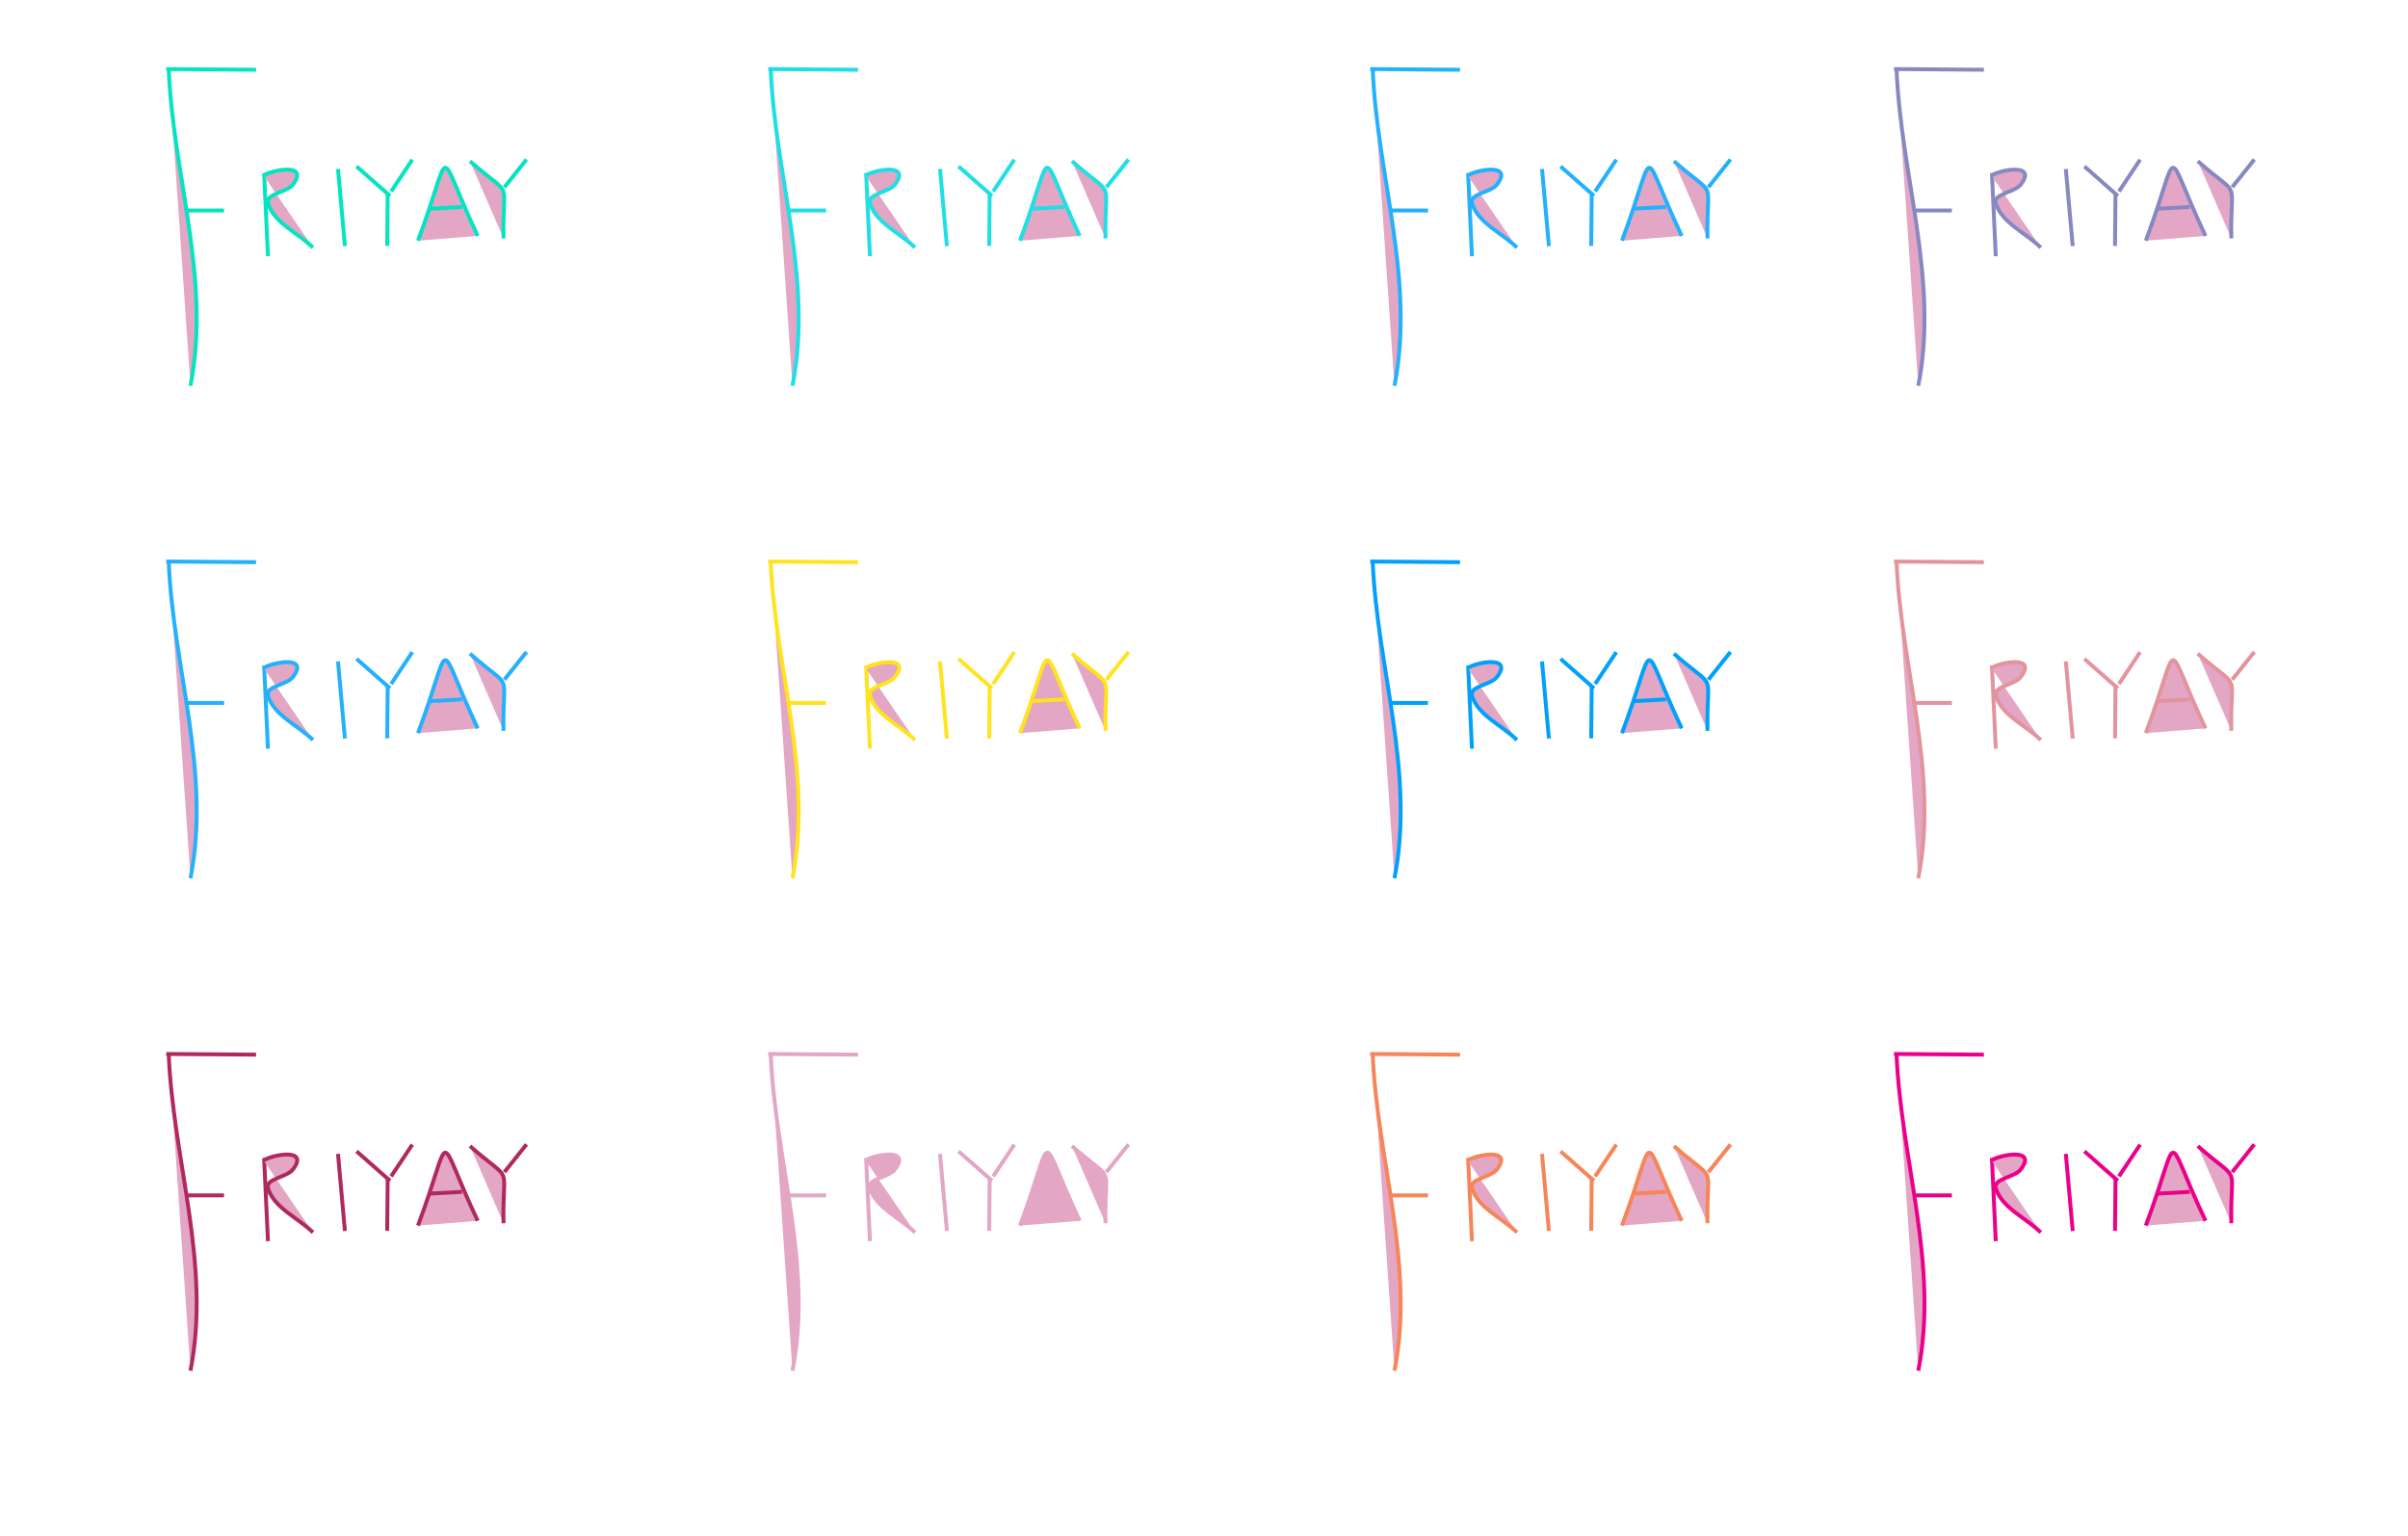 
<svg width="616px" height="393px" viewBox="0 0 616 393" version="1.1" xmlns="http://www.w3.org/2000/svg" xmlns:xlink="http://www.w3.org/1999/xlink">
    <!-- Generator: Sketch 46.2 (44496) - http://www.bohemiancoding.com/sketch -->
    <desc>Created with Sketch.</desc>
    <defs>
        <style type="text/css">
            #layer1{
                        fill:#E3A6C4;
                        stroke:#03E4C0;
                        animation: layer1 3s ease-in-out alternate infinite;
                        stroke-dasharray: 100;
                        
                        stroke-dashoffset: 3000;
                        animation-iteration-count: infinite;
                    }

                @-webkit-keyframes layer1 {
                    from {
                        stroke-width:1;
                         opacity: 0;
                         
                    }
                    to {
                        stroke: #01A1FB;
                        stroke-dashoffset: 0;
                        stroke-width: 4;
                        opacity: 100;
                        
                      }
                }

            #layer2{
                    fill:#E3A6C4;
                    stroke:#23B1FD;
                    animation: layer2 6s ease-in-out alternate infinite;
                    stroke-dasharray: 100;
                    
                    stroke-dashoffset: 1000;
                    animation-iteration-count: infinite;
                }

            @-webkit-keyframes layer2 {
                from {
                    stroke-width:1;
                    opacity: 100;
                }
                to {
                    stroke: #FFE31E;
                    stroke-dashoffset: 0;
                    stroke-width: 4;
                    opacity: 0;
                  }
            }

            #layer3{
                    fill:#E3A6C4;
                    stroke:#B0295E;
                    animation: layer3 3s ease-in-out alternate infinite;
                    stroke-dasharray: 100;
                    
                    stroke-dashoffset: 3000;
                    animation-iteration-count: infinite;
                }

            @-webkit-keyframes layer3 {
                from {
                    stroke-width:1;
                    opacity: 0;
                }
                to {
                    stroke: #1FDFE4;
                    stroke-dashoffset: 0;
                    stroke-width: 4;
                    opacity: 100;
                  }
            }

            #layer4{
                    fill:#E3A6C4;
                    stroke:#1FDFE4;
                    animation: layer4 6s ease-in-out alternate infinite;
                    stroke-dasharray: 100;
                    
                    stroke-dashoffset: 1000;
                    animation-iteration-count: infinite;
                }

            @-webkit-keyframes layer4 {
                from {
                    stroke-width:1;
                    opacity: 100;
                }
                to {
                    stroke: #B0295E;
                    stroke-dashoffset: 0;
                    stroke-width: 2;
                    opacity: 0;
                  }
            }

            #layer5{
                    fill:#E3A6C4;
                    stroke:#FFE31E;
                    animation: layer5 3s ease-in-out alternate infinite;
                    stroke-dasharray: 100;      
                    stroke-dashoffset: 3000;
                    animation-iteration-count: infinite;
                }

            @-webkit-keyframes layer5 {
                from {
                    stroke-width:1;
                    opacity: 0;
                  
                }
                to {
                    stroke: #23B1FD;
                    stroke-dashoffset: 0;
                    stroke-width: 2;
                    opacity: 100;
                   
                  }
            }

            #layer6{
                    fill:#E3A6C4;
                    stroke: #E3A6C4;
                    animation: layer6 6s ease-in-out alternate infinite;
                    stroke-dasharray: 100;
                    
                    stroke-dashoffset: 1000;
                    animation-iteration-count: infinite;
                }

            @-webkit-keyframes layer6 {
                from {
                    stroke-width:1;
                    opacity: 100;
                }
                to {
                    stroke: #03E4C0;
                    stroke-dashoffset: 0;
                    stroke-width: 4;
                    opacity: 0;
                  }
            }

            #layer7{
                    fill:#E3A6C4;
                    stroke:#23B1FD;
                    animation: layer7 3s ease-in-out alternate infinite;
                    stroke-dasharray: 100;
                    
                    stroke-dashoffset: 3000;
                    animation-iteration-count: infinite;
                }

            @-webkit-keyframes layer7 {
                from {
                    stroke-width:1;
                    opacity: 0;
                }
                to {
                    stroke-dashoffset: 0;
                    stroke-width: 4;
                    opacity: 100;
                  }
            }

            #layer8{
                    fill:#E3A6C4;
                    stroke:#01A1FB;
                    animation: layer8 6s ease-in-out alternate infinite;
                    stroke-dasharray: 100;
                    stroke-dashoffset: 1000;
                    animation-iteration-count: infinite;
                }

            @-webkit-keyframes layer8 {
                from {
                    stroke-width:1;
                    opacity: 100;
                }
                to {
                
                    stroke: #03E4C0;
                    stroke-dashoffset: 0;
                    stroke-width: 4;
                    opacity: 0;
                  }
            }

            #layer9{
                    fill:#E3A6C4;
                    stroke:#F68558;
                    animation: layer9 3s ease-in-out alternate infinite;
                    stroke-dasharray: 100;
                    stroke-dashoffset: 3000;
                    animation-iteration-count: infinite;
                }

            @-webkit-keyframes layer9 {
                from {
                    stroke-width:1;
                    opacity: 0;
                }
                to {
                    stroke: #87BE48;
                    stroke-dashoffset: 0;
                    stroke-width: 4;
                    opacity: 100;
                  }
            }

            #layer10{
                    fill:#E3A6C4;
                    stroke:#8788C1;
                    animation: layer10 6s ease-in-out alternate infinite;
                    stroke-dasharray: 100;
                    
                    stroke-dashoffset: 1000;
                    animation-iteration-count: infinite;
                }

            @-webkit-keyframes layer10 {
                from {
                    stroke-width:1;
                    opacity: 100;
                }
                to {
                    stroke: #76C3B5;
                    stroke-dashoffset: 0;
                    stroke-width: 4;
                    opacity: 0;
                  }
            }

            #layer11{
                    fill:#E3A6C4;
                    stroke:#E2949C;
                    animation: layer11 3s ease-in-out alternate infinite;
                    stroke-dasharray: 100;
                    
                    stroke-dashoffset: 3000;
                    animation-iteration-count: infinite;
                }

            @-webkit-keyframes layer11 {
                from {
                    stroke-width:1;
                    opacity: 0;
                }
                to {
                    stroke: #FCDE30;
                    stroke-dashoffset: 0;
                    stroke-width: 4;
                    opacity: 100;
                  }
            }

            #layer12{
                    fill:#E3A6C4;
                    stroke:#EB008B;
                    animation: layer12 6s ease-in-out alternate infinite;
                    stroke-dasharray: 100;
                    stroke-dashoffset: 1000;
                    animation-iteration-count: infinite;
                }

            @-webkit-keyframes layer12 {
                from {
                    stroke-width:1;
                    opacity: 100;
                }
                to {
                    stroke: #81C6C0;
                    stroke-dashoffset: 0;
                    stroke-width: 4;
                    opacity: 0;
                  }
            }
        </style>
    </defs>
    <g id="PDF-Export" stroke="none" stroke-width="1" fill="none" fill-rule="evenodd">
        <g id="Artboard" stroke="#979797">
            <g id="layer1" transform="translate(42, 17)">
                <g id="F">
                    <path d="M1.149,0.415 C2.202,27.814 12.1,54.425 6.724,81.709" id="Path"></path>
                    <path d="M0.519,0.672 C8.181,0.73 15.843,0.788 23.505,0.845" id="Path-2"></path>
                    <polyline id="Path-3" points="5.827 36.856 9.259 36.856 10.584 36.856 11.469 36.856 12.804 36.856 13.697 36.856 14.218 36.856 14.464 36.856 14.58 36.856 14.704 36.856 14.82 36.856 14.942 36.856 15.066 36.856 15.189 36.856 15.313 36.856"></polyline>
                </g>
                <g id="R" transform="translate(25, 26)">
                    <path d="M0.562,1.284 C0.891,8.379 1.22,15.473 1.549,22.568" id="Path-4"></path>
                    <path d="M0.455,1.92 C2.34,0.527 12.273,-1.485 7.965,4.189 C6.362,6.301 0.768,6.554 1.557,9.054 C3.146,14.087 9.227,16.576 13.062,20.337" id="Path-5"></path>
                </g>
                <path d="M44.466,26.233 C45.056,32.81 45.646,39.388 46.235,45.965" id="I"></path>
                <g id="Y" transform="translate(49, 23)">
                    <path d="M0.214,2.579 C3.069,5.092 5.925,7.606 8.78,10.119" id="Path-7"></path>
                    <path d="M8.176,9.456 C8.135,13.943 8.094,18.43 8.053,22.918" id="Path-8"></path>
                    <path d="M9.064,8.983 C10.867,6.275 12.67,3.567 14.473,0.859" id="Path-9"></path>
                </g>
                <g id="A" transform="translate(64, 25)">
                    <path d="M0.926,19.58 C10.206,-5.102 5.095,-5.08 16.209,18.354" id="Path-10"></path>
                    <g id="Group" transform="translate(2.833, 10.476)">
                        <path d="M0.647,0.951 C3.547,0.792 6.446,0.634 9.345,0.476" id="Path-11"></path>
                    </g>
                </g>
                <g id="Y" transform="translate(78, 23)">
                    <path d="M0.222,1.242 C11.653,11.271 8.503,4.828 8.804,20.987" id="Path-12"></path>
                    <path d="M9.036,7.896 C10.92,5.533 12.805,3.171 14.689,0.809" id="Path-13"></path>
                </g>
            </g>
            <g id="layer2" transform="translate(42, 143)">
                <g id="F">
                    <path d="M1.149,0.415 C2.202,27.814 12.1,54.425 6.724,81.709" id="Path"></path>
                    <path d="M0.519,0.672 C8.181,0.73 15.843,0.788 23.505,0.845" id="Path-2"></path>
                    <polyline id="Path-3" points="5.827 36.856 9.259 36.856 10.584 36.856 11.469 36.856 12.804 36.856 13.697 36.856 14.218 36.856 14.464 36.856 14.58 36.856 14.704 36.856 14.82 36.856 14.942 36.856 15.066 36.856 15.189 36.856 15.313 36.856"></polyline>
                </g>
                <g id="R" transform="translate(25, 26)">
                    <path d="M0.562,1.284 C0.891,8.379 1.22,15.473 1.549,22.568" id="Path-4"></path>
                    <path d="M0.455,1.92 C2.34,0.527 12.273,-1.485 7.965,4.189 C6.362,6.301 0.768,6.554 1.557,9.054 C3.146,14.087 9.227,16.576 13.062,20.337" id="Path-5"></path>
                </g>
                <path d="M44.466,26.233 C45.056,32.81 45.646,39.388 46.235,45.965" id="I"></path>
                <g id="Y" transform="translate(49, 23)">
                    <path d="M0.214,2.579 C3.069,5.092 5.925,7.606 8.78,10.119" id="Path-7"></path>
                    <path d="M8.176,9.456 C8.135,13.943 8.094,18.43 8.053,22.918" id="Path-8"></path>
                    <path d="M9.064,8.983 C10.867,6.275 12.67,3.567 14.473,0.859" id="Path-9"></path>
                </g>
                <g id="A" transform="translate(64, 25)">
                    <path d="M0.926,19.58 C10.206,-5.102 5.095,-5.08 16.209,18.354" id="Path-10"></path>
                    <g id="Group" transform="translate(2.833, 10.476)">
                        <path d="M0.647,0.951 C3.547,0.792 6.446,0.634 9.345,0.476" id="Path-11"></path>
                    </g>
                </g>
                <g id="Y" transform="translate(78, 23)">
                    <path d="M0.222,1.242 C11.653,11.271 8.503,4.828 8.804,20.987" id="Path-12"></path>
                    <path d="M9.036,7.896 C10.92,5.533 12.805,3.171 14.689,0.809" id="Path-13"></path>
                </g>
            </g>
            <g id="layer3" transform="translate(42, 269)">
                <g id="F">
                    <path d="M1.149,0.415 C2.202,27.814 12.1,54.425 6.724,81.709" id="Path"></path>
                    <path d="M0.519,0.672 C8.181,0.73 15.843,0.788 23.505,0.845" id="Path-2"></path>
                    <polyline id="Path-3" points="5.827 36.856 9.259 36.856 10.584 36.856 11.469 36.856 12.804 36.856 13.697 36.856 14.218 36.856 14.464 36.856 14.58 36.856 14.704 36.856 14.82 36.856 14.942 36.856 15.066 36.856 15.189 36.856 15.313 36.856"></polyline>
                </g>
                <g id="R" transform="translate(25, 26)">
                    <path d="M0.562,1.284 C0.891,8.379 1.22,15.473 1.549,22.568" id="Path-4"></path>
                    <path d="M0.455,1.92 C2.34,0.527 12.273,-1.485 7.965,4.189 C6.362,6.301 0.768,6.554 1.557,9.054 C3.146,14.087 9.227,16.576 13.062,20.337" id="Path-5"></path>
                </g>
                <path d="M44.466,26.233 C45.056,32.81 45.646,39.388 46.235,45.965" id="I"></path>
                <g id="Y" transform="translate(49, 23)">
                    <path d="M0.214,2.579 C3.069,5.092 5.925,7.606 8.78,10.119" id="Path-7"></path>
                    <path d="M8.176,9.456 C8.135,13.943 8.094,18.43 8.053,22.918" id="Path-8"></path>
                    <path d="M9.064,8.983 C10.867,6.275 12.67,3.567 14.473,0.859" id="Path-9"></path>
                </g>
                <g id="A" transform="translate(64, 25)">
                    <path d="M0.926,19.58 C10.206,-5.102 5.095,-5.08 16.209,18.354" id="Path-10"></path>
                    <g id="Group" transform="translate(2.833, 10.476)">
                        <path d="M0.647,0.951 C3.547,0.792 6.446,0.634 9.345,0.476" id="Path-11"></path>
                    </g>
                </g>
                <g id="Y" transform="translate(78, 23)">
                    <path d="M0.222,1.242 C11.653,11.271 8.503,4.828 8.804,20.987" id="Path-12"></path>
                    <path d="M9.036,7.896 C10.92,5.533 12.805,3.171 14.689,0.809" id="Path-13"></path>
                </g>
            </g>
            <g id="layer4" transform="translate(196, 17)">
                <g id="F">
                    <path d="M1.149,0.415 C2.202,27.814 12.1,54.425 6.724,81.709" id="Path"></path>
                    <path d="M0.519,0.672 C8.181,0.73 15.843,0.788 23.505,0.845" id="Path-2"></path>
                    <polyline id="Path-3" points="5.827 36.856 9.259 36.856 10.584 36.856 11.469 36.856 12.804 36.856 13.697 36.856 14.218 36.856 14.464 36.856 14.58 36.856 14.704 36.856 14.82 36.856 14.942 36.856 15.066 36.856 15.189 36.856 15.313 36.856"></polyline>
                </g>
                <g id="R" transform="translate(25, 26)">
                    <path d="M0.562,1.284 C0.891,8.379 1.22,15.473 1.549,22.568" id="Path-4"></path>
                    <path d="M0.455,1.92 C2.34,0.527 12.273,-1.485 7.965,4.189 C6.362,6.301 0.768,6.554 1.557,9.054 C3.146,14.087 9.227,16.576 13.062,20.337" id="Path-5"></path>
                </g>
                <path d="M44.466,26.233 C45.056,32.81 45.646,39.388 46.235,45.965" id="I"></path>
                <g id="Y" transform="translate(49, 23)">
                    <path d="M0.214,2.579 C3.069,5.092 5.925,7.606 8.78,10.119" id="Path-7"></path>
                    <path d="M8.176,9.456 C8.135,13.943 8.094,18.43 8.053,22.918" id="Path-8"></path>
                    <path d="M9.064,8.983 C10.867,6.275 12.67,3.567 14.473,0.859" id="Path-9"></path>
                </g>
                <g id="A" transform="translate(64, 25)">
                    <path d="M0.926,19.58 C10.206,-5.102 5.095,-5.08 16.209,18.354" id="Path-10"></path>
                    <g id="Group" transform="translate(2.833, 10.476)">
                        <path d="M0.647,0.951 C3.547,0.792 6.446,0.634 9.345,0.476" id="Path-11"></path>
                    </g>
                </g>
                <g id="Y" transform="translate(78, 23)">
                    <path d="M0.222,1.242 C11.653,11.271 8.503,4.828 8.804,20.987" id="Path-12"></path>
                    <path d="M9.036,7.896 C10.92,5.533 12.805,3.171 14.689,0.809" id="Path-13"></path>
                </g>
            </g>
            <g id="layer5" transform="translate(196, 143)">
                <g id="F">
                    <path d="M1.149,0.415 C2.202,27.814 12.1,54.425 6.724,81.709" id="Path"></path>
                    <path d="M0.519,0.672 C8.181,0.73 15.843,0.788 23.505,0.845" id="Path-2"></path>
                    <polyline id="Path-3" points="5.827 36.856 9.259 36.856 10.584 36.856 11.469 36.856 12.804 36.856 13.697 36.856 14.218 36.856 14.464 36.856 14.58 36.856 14.704 36.856 14.82 36.856 14.942 36.856 15.066 36.856 15.189 36.856 15.313 36.856"></polyline>
                </g>
                <g id="R" transform="translate(25, 26)">
                    <path d="M0.562,1.284 C0.891,8.379 1.22,15.473 1.549,22.568" id="Path-4"></path>
                    <path d="M0.455,1.92 C2.34,0.527 12.273,-1.485 7.965,4.189 C6.362,6.301 0.768,6.554 1.557,9.054 C3.146,14.087 9.227,16.576 13.062,20.337" id="Path-5"></path>
                </g>
                <path d="M44.466,26.233 C45.056,32.81 45.646,39.388 46.235,45.965" id="I"></path>
                <g id="Y" transform="translate(49, 23)">
                    <path d="M0.214,2.579 C3.069,5.092 5.925,7.606 8.78,10.119" id="Path-7"></path>
                    <path d="M8.176,9.456 C8.135,13.943 8.094,18.43 8.053,22.918" id="Path-8"></path>
                    <path d="M9.064,8.983 C10.867,6.275 12.67,3.567 14.473,0.859" id="Path-9"></path>
                </g>
                <g id="A" transform="translate(64, 25)">
                    <path d="M0.926,19.58 C10.206,-5.102 5.095,-5.08 16.209,18.354" id="Path-10"></path>
                    <g id="Group" transform="translate(2.833, 10.476)">
                        <path d="M0.647,0.951 C3.547,0.792 6.446,0.634 9.345,0.476" id="Path-11"></path>
                    </g>
                </g>
                <g id="Y" transform="translate(78, 23)">
                    <path d="M0.222,1.242 C11.653,11.271 8.503,4.828 8.804,20.987" id="Path-12"></path>
                    <path d="M9.036,7.896 C10.92,5.533 12.805,3.171 14.689,0.809" id="Path-13"></path>
                </g>
            </g>
            <g id="layer6" transform="translate(196, 269)">
                <g id="F">
                    <path d="M1.149,0.415 C2.202,27.814 12.1,54.425 6.724,81.709" id="Path"></path>
                    <path d="M0.519,0.672 C8.181,0.73 15.843,0.788 23.505,0.845" id="Path-2"></path>
                    <polyline id="Path-3" points="5.827 36.856 9.259 36.856 10.584 36.856 11.469 36.856 12.804 36.856 13.697 36.856 14.218 36.856 14.464 36.856 14.58 36.856 14.704 36.856 14.82 36.856 14.942 36.856 15.066 36.856 15.189 36.856 15.313 36.856"></polyline>
                </g>
                <g id="R" transform="translate(25, 26)">
                    <path d="M0.562,1.284 C0.891,8.379 1.22,15.473 1.549,22.568" id="Path-4"></path>
                    <path d="M0.455,1.92 C2.34,0.527 12.273,-1.485 7.965,4.189 C6.362,6.301 0.768,6.554 1.557,9.054 C3.146,14.087 9.227,16.576 13.062,20.337" id="Path-5"></path>
                </g>
                <path d="M44.466,26.233 C45.056,32.81 45.646,39.388 46.235,45.965" id="I"></path>
                <g id="Y" transform="translate(49, 23)">
                    <path d="M0.214,2.579 C3.069,5.092 5.925,7.606 8.78,10.119" id="Path-7"></path>
                    <path d="M8.176,9.456 C8.135,13.943 8.094,18.43 8.053,22.918" id="Path-8"></path>
                    <path d="M9.064,8.983 C10.867,6.275 12.67,3.567 14.473,0.859" id="Path-9"></path>
                </g>
                <g id="A" transform="translate(64, 25)">
                    <path d="M0.926,19.58 C10.206,-5.102 5.095,-5.08 16.209,18.354" id="Path-10"></path>
                    <g id="Group" transform="translate(2.833, 10.476)">
                        <path d="M0.647,0.951 C3.547,0.792 6.446,0.634 9.345,0.476" id="Path-11"></path>
                    </g>
                </g>
                <g id="Y" transform="translate(78, 23)">
                    <path d="M0.222,1.242 C11.653,11.271 8.503,4.828 8.804,20.987" id="Path-12"></path>
                    <path d="M9.036,7.896 C10.92,5.533 12.805,3.171 14.689,0.809" id="Path-13"></path>
                </g>
            </g>
            <g id="layer7" transform="translate(350, 17)">
                <g id="F">
                    <path d="M1.149,0.415 C2.202,27.814 12.1,54.425 6.724,81.709" id="Path"></path>
                    <path d="M0.519,0.672 C8.181,0.73 15.843,0.788 23.505,0.845" id="Path-2"></path>
                    <polyline id="Path-3" points="5.827 36.856 9.259 36.856 10.584 36.856 11.469 36.856 12.804 36.856 13.697 36.856 14.218 36.856 14.464 36.856 14.58 36.856 14.704 36.856 14.82 36.856 14.942 36.856 15.066 36.856 15.189 36.856 15.313 36.856"></polyline>
                </g>
                <g id="R" transform="translate(25, 26)">
                    <path d="M0.562,1.284 C0.891,8.379 1.22,15.473 1.549,22.568" id="Path-4"></path>
                    <path d="M0.455,1.92 C2.34,0.527 12.273,-1.485 7.965,4.189 C6.362,6.301 0.768,6.554 1.557,9.054 C3.146,14.087 9.227,16.576 13.062,20.337" id="Path-5"></path>
                </g>
                <path d="M44.466,26.233 C45.056,32.81 45.646,39.388 46.235,45.965" id="I"></path>
                <g id="Y" transform="translate(49, 23)">
                    <path d="M0.214,2.579 C3.069,5.092 5.925,7.606 8.78,10.119" id="Path-7"></path>
                    <path d="M8.176,9.456 C8.135,13.943 8.094,18.43 8.053,22.918" id="Path-8"></path>
                    <path d="M9.064,8.983 C10.867,6.275 12.67,3.567 14.473,0.859" id="Path-9"></path>
                </g>
                <g id="A" transform="translate(64, 25)">
                    <path d="M0.926,19.58 C10.206,-5.102 5.095,-5.08 16.209,18.354" id="Path-10"></path>
                    <g id="Group" transform="translate(2.833, 10.476)">
                        <path d="M0.647,0.951 C3.547,0.792 6.446,0.634 9.345,0.476" id="Path-11"></path>
                    </g>
                </g>
                <g id="Y" transform="translate(78, 23)">
                    <path d="M0.222,1.242 C11.653,11.271 8.503,4.828 8.804,20.987" id="Path-12"></path>
                    <path d="M9.036,7.896 C10.92,5.533 12.805,3.171 14.689,0.809" id="Path-13"></path>
                </g>
            </g>
            <g id="layer8" transform="translate(350, 143)">
                <g id="F">
                    <path d="M1.149,0.415 C2.202,27.814 12.1,54.425 6.724,81.709" id="Path"></path>
                    <path d="M0.519,0.672 C8.181,0.73 15.843,0.788 23.505,0.845" id="Path-2"></path>
                    <polyline id="Path-3" points="5.827 36.856 9.259 36.856 10.584 36.856 11.469 36.856 12.804 36.856 13.697 36.856 14.218 36.856 14.464 36.856 14.58 36.856 14.704 36.856 14.82 36.856 14.942 36.856 15.066 36.856 15.189 36.856 15.313 36.856"></polyline>
                </g>
                <g id="R" transform="translate(25, 26)">
                    <path d="M0.562,1.284 C0.891,8.379 1.22,15.473 1.549,22.568" id="Path-4"></path>
                    <path d="M0.455,1.92 C2.34,0.527 12.273,-1.485 7.965,4.189 C6.362,6.301 0.768,6.554 1.557,9.054 C3.146,14.087 9.227,16.576 13.062,20.337" id="Path-5"></path>
                </g>
                <path d="M44.466,26.233 C45.056,32.81 45.646,39.388 46.235,45.965" id="I"></path>
                <g id="Y" transform="translate(49, 23)">
                    <path d="M0.214,2.579 C3.069,5.092 5.925,7.606 8.78,10.119" id="Path-7"></path>
                    <path d="M8.176,9.456 C8.135,13.943 8.094,18.43 8.053,22.918" id="Path-8"></path>
                    <path d="M9.064,8.983 C10.867,6.275 12.67,3.567 14.473,0.859" id="Path-9"></path>
                </g>
                <g id="A" transform="translate(64, 25)">
                    <path d="M0.926,19.58 C10.206,-5.102 5.095,-5.08 16.209,18.354" id="Path-10"></path>
                    <g id="Group" transform="translate(2.833, 10.476)">
                        <path d="M0.647,0.951 C3.547,0.792 6.446,0.634 9.345,0.476" id="Path-11"></path>
                    </g>
                </g>
                <g id="Y" transform="translate(78, 23)">
                    <path d="M0.222,1.242 C11.653,11.271 8.503,4.828 8.804,20.987" id="Path-12"></path>
                    <path d="M9.036,7.896 C10.92,5.533 12.805,3.171 14.689,0.809" id="Path-13"></path>
                </g>
            </g>
            <g id="layer9" transform="translate(350, 269)">
                <g id="F">
                    <path d="M1.149,0.415 C2.202,27.814 12.1,54.425 6.724,81.709" id="Path"></path>
                    <path d="M0.519,0.672 C8.181,0.73 15.843,0.788 23.505,0.845" id="Path-2"></path>
                    <polyline id="Path-3" points="5.827 36.856 9.259 36.856 10.584 36.856 11.469 36.856 12.804 36.856 13.697 36.856 14.218 36.856 14.464 36.856 14.58 36.856 14.704 36.856 14.82 36.856 14.942 36.856 15.066 36.856 15.189 36.856 15.313 36.856"></polyline>
                </g>
                <g id="R" transform="translate(25, 26)">
                    <path d="M0.562,1.284 C0.891,8.379 1.22,15.473 1.549,22.568" id="Path-4"></path>
                    <path d="M0.455,1.92 C2.34,0.527 12.273,-1.485 7.965,4.189 C6.362,6.301 0.768,6.554 1.557,9.054 C3.146,14.087 9.227,16.576 13.062,20.337" id="Path-5"></path>
                </g>
                <path d="M44.466,26.233 C45.056,32.81 45.646,39.388 46.235,45.965" id="I"></path>
                <g id="Y" transform="translate(49, 23)">
                    <path d="M0.214,2.579 C3.069,5.092 5.925,7.606 8.78,10.119" id="Path-7"></path>
                    <path d="M8.176,9.456 C8.135,13.943 8.094,18.43 8.053,22.918" id="Path-8"></path>
                    <path d="M9.064,8.983 C10.867,6.275 12.67,3.567 14.473,0.859" id="Path-9"></path>
                </g>
                <g id="A" transform="translate(64, 25)">
                    <path d="M0.926,19.58 C10.206,-5.102 5.095,-5.08 16.209,18.354" id="Path-10"></path>
                    <g id="Group" transform="translate(2.833, 10.476)">
                        <path d="M0.647,0.951 C3.547,0.792 6.446,0.634 9.345,0.476" id="Path-11"></path>
                    </g>
                </g>
                <g id="Y" transform="translate(78, 23)">
                    <path d="M0.222,1.242 C11.653,11.271 8.503,4.828 8.804,20.987" id="Path-12"></path>
                    <path d="M9.036,7.896 C10.92,5.533 12.805,3.171 14.689,0.809" id="Path-13"></path>
                </g>
            </g>
            <g id="layer10" transform="translate(484, 17)">
                <g id="F">
                    <path d="M1.149,0.415 C2.202,27.814 12.1,54.425 6.724,81.709" id="Path"></path>
                    <path d="M0.519,0.672 C8.181,0.73 15.843,0.788 23.505,0.845" id="Path-2"></path>
                    <polyline id="Path-3" points="5.827 36.856 9.259 36.856 10.584 36.856 11.469 36.856 12.804 36.856 13.697 36.856 14.218 36.856 14.464 36.856 14.58 36.856 14.704 36.856 14.82 36.856 14.942 36.856 15.066 36.856 15.189 36.856 15.313 36.856"></polyline>
                </g>
                <g id="R" transform="translate(25, 26)">
                    <path d="M0.562,1.284 C0.891,8.379 1.22,15.473 1.549,22.568" id="Path-4"></path>
                    <path d="M0.455,1.92 C2.34,0.527 12.273,-1.485 7.965,4.189 C6.362,6.301 0.768,6.554 1.557,9.054 C3.146,14.087 9.227,16.576 13.062,20.337" id="Path-5"></path>
                </g>
                <path d="M44.466,26.233 C45.056,32.81 45.646,39.388 46.235,45.965" id="I"></path>
                <g id="Y" transform="translate(49, 23)">
                    <path d="M0.214,2.579 C3.069,5.092 5.925,7.606 8.78,10.119" id="Path-7"></path>
                    <path d="M8.176,9.456 C8.135,13.943 8.094,18.43 8.053,22.918" id="Path-8"></path>
                    <path d="M9.064,8.983 C10.867,6.275 12.67,3.567 14.473,0.859" id="Path-9"></path>
                </g>
                <g id="A" transform="translate(64, 25)">
                    <path d="M0.926,19.58 C10.206,-5.102 5.095,-5.08 16.209,18.354" id="Path-10"></path>
                    <g id="Group" transform="translate(2.833, 10.476)">
                        <path d="M0.647,0.951 C3.547,0.792 6.446,0.634 9.345,0.476" id="Path-11"></path>
                    </g>
                </g>
                <g id="Y" transform="translate(78, 23)">
                    <path d="M0.222,1.242 C11.653,11.271 8.503,4.828 8.804,20.987" id="Path-12"></path>
                    <path d="M9.036,7.896 C10.92,5.533 12.805,3.171 14.689,0.809" id="Path-13"></path>
                </g>
            </g>
            <g id="layer11" transform="translate(484, 143)">
                <g id="F">
                    <path d="M1.149,0.415 C2.202,27.814 12.1,54.425 6.724,81.709" id="Path"></path>
                    <path d="M0.519,0.672 C8.181,0.73 15.843,0.788 23.505,0.845" id="Path-2"></path>
                    <polyline id="Path-3" points="5.827 36.856 9.259 36.856 10.584 36.856 11.469 36.856 12.804 36.856 13.697 36.856 14.218 36.856 14.464 36.856 14.58 36.856 14.704 36.856 14.82 36.856 14.942 36.856 15.066 36.856 15.189 36.856 15.313 36.856"></polyline>
                </g>
                <g id="R" transform="translate(25, 26)">
                    <path d="M0.562,1.284 C0.891,8.379 1.22,15.473 1.549,22.568" id="Path-4"></path>
                    <path d="M0.455,1.92 C2.34,0.527 12.273,-1.485 7.965,4.189 C6.362,6.301 0.768,6.554 1.557,9.054 C3.146,14.087 9.227,16.576 13.062,20.337" id="Path-5"></path>
                </g>
                <path d="M44.466,26.233 C45.056,32.81 45.646,39.388 46.235,45.965" id="I"></path>
                <g id="Y" transform="translate(49, 23)">
                    <path d="M0.214,2.579 C3.069,5.092 5.925,7.606 8.78,10.119" id="Path-7"></path>
                    <path d="M8.176,9.456 C8.135,13.943 8.094,18.43 8.053,22.918" id="Path-8"></path>
                    <path d="M9.064,8.983 C10.867,6.275 12.67,3.567 14.473,0.859" id="Path-9"></path>
                </g>
                <g id="A" transform="translate(64, 25)">
                    <path d="M0.926,19.58 C10.206,-5.102 5.095,-5.08 16.209,18.354" id="Path-10"></path>
                    <g id="Group" transform="translate(2.833, 10.476)">
                        <path d="M0.647,0.951 C3.547,0.792 6.446,0.634 9.345,0.476" id="Path-11"></path>
                    </g>
                </g>
                <g id="Y" transform="translate(78, 23)">
                    <path d="M0.222,1.242 C11.653,11.271 8.503,4.828 8.804,20.987" id="Path-12"></path>
                    <path d="M9.036,7.896 C10.92,5.533 12.805,3.171 14.689,0.809" id="Path-13"></path>
                </g>
            </g>
            <g id="layer12" transform="translate(484, 269)">
                <g id="F">
                    <path d="M1.149,0.415 C2.202,27.814 12.1,54.425 6.724,81.709" id="Path"></path>
                    <path d="M0.519,0.672 C8.181,0.73 15.843,0.788 23.505,0.845" id="Path-2"></path>
                    <polyline id="Path-3" points="5.827 36.856 9.259 36.856 10.584 36.856 11.469 36.856 12.804 36.856 13.697 36.856 14.218 36.856 14.464 36.856 14.58 36.856 14.704 36.856 14.82 36.856 14.942 36.856 15.066 36.856 15.189 36.856 15.313 36.856"></polyline>
                </g>
                <g id="R" transform="translate(25, 26)">
                    <path d="M0.562,1.284 C0.891,8.379 1.22,15.473 1.549,22.568" id="Path-4"></path>
                    <path d="M0.455,1.92 C2.34,0.527 12.273,-1.485 7.965,4.189 C6.362,6.301 0.768,6.554 1.557,9.054 C3.146,14.087 9.227,16.576 13.062,20.337" id="Path-5"></path>
                </g>
                <path d="M44.466,26.233 C45.056,32.81 45.646,39.388 46.235,45.965" id="I"></path>
                <g id="Y" transform="translate(49, 23)">
                    <path d="M0.214,2.579 C3.069,5.092 5.925,7.606 8.78,10.119" id="Path-7"></path>
                    <path d="M8.176,9.456 C8.135,13.943 8.094,18.43 8.053,22.918" id="Path-8"></path>
                    <path d="M9.064,8.983 C10.867,6.275 12.67,3.567 14.473,0.859" id="Path-9"></path>
                </g>
                <g id="A" transform="translate(64, 25)">
                    <path d="M0.926,19.58 C10.206,-5.102 5.095,-5.08 16.209,18.354" id="Path-10"></path>
                    <g id="Group" transform="translate(2.833, 10.476)">
                        <path d="M0.647,0.951 C3.547,0.792 6.446,0.634 9.345,0.476" id="Path-11"></path>
                    </g>
                </g>
                <g id="Y" transform="translate(78, 23)">
                    <path d="M0.222,1.242 C11.653,11.271 8.503,4.828 8.804,20.987" id="Path-12"></path>
                    <path d="M9.036,7.896 C10.92,5.533 12.805,3.171 14.689,0.809" id="Path-13"></path>
                </g>
            </g>
        </g>
    </g>
</svg>
